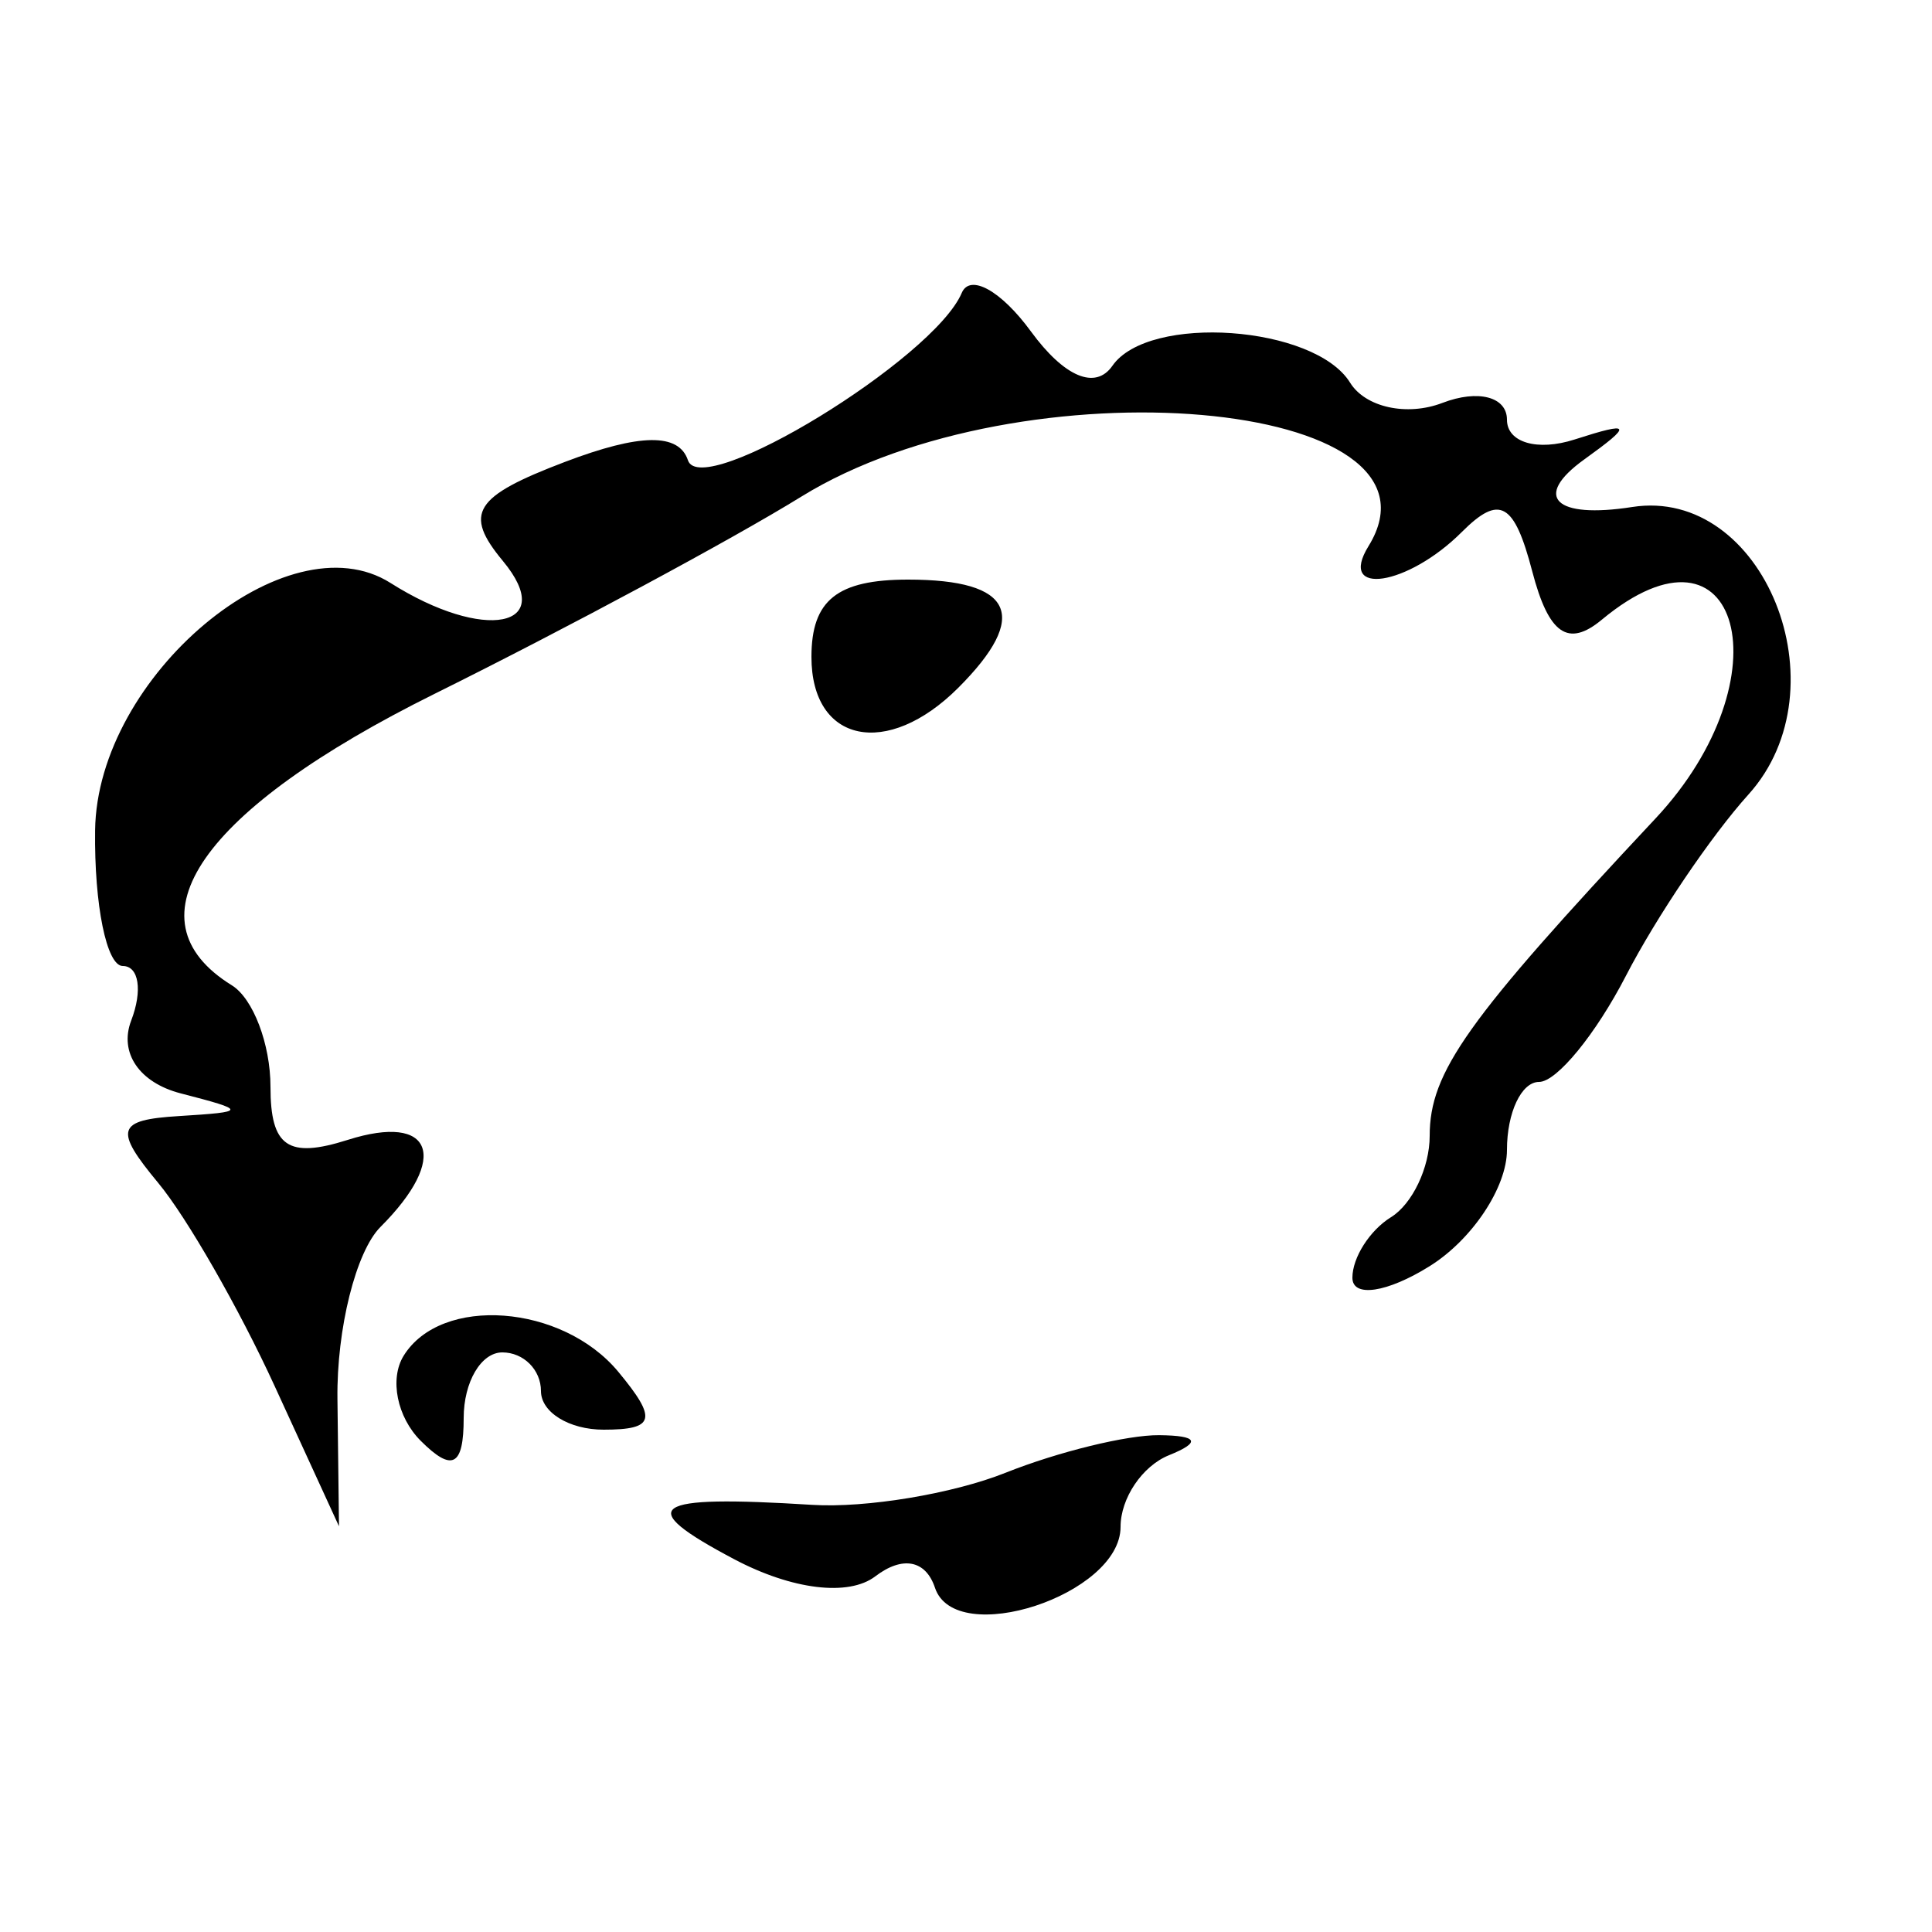 <svg id="svg" xmlns="http://www.w3.org/2000/svg" xmlns:xlink="http://www.w3.org/1999/xlink" width="400" height="400" viewBox="0, 0, 400,400" version="1.1"><g id="svgg"><path id="path0" d="M199.118 60.647 C 193.324 74.312,145.236 103.707,142.433 95.298 C 140.539 89.616,132.512 89.722,116.964 95.633 C 98.087 102.810,95.921 106.265,104.110 116.133 C 115.587 129.961,100.238 132.972,80.850 120.695 C 59.377 107.097,20.085 140.005,19.690 171.918 C 19.498 187.363,22.076 200.000,25.419 200.000 C 28.763 200.000,29.546 205.085,27.162 211.300 C 24.612 217.945,28.836 224.155,37.413 226.372 C 51.206 229.939,51.185 230.194,37.020 231.072 C 24.149 231.869,23.552 233.820,32.776 244.934 C 38.680 252.048,49.512 270.948,56.847 286.934 L 70.184 316.000 69.864 289.628 C 69.688 275.123,73.697 259.103,78.772 254.028 C 93.134 239.666,89.653 230.397,72.000 236.000 C 59.625 239.928,56.000 237.438,56.000 225.011 C 56.000 216.174,52.400 206.719,48.000 204.000 C 25.845 190.307,41.614 167.644,90.000 143.638 C 117.500 129.994,151.655 111.628,165.901 102.824 C 211.544 74.617,302.216 82.527,283.339 113.069 C 276.848 123.572,291.441 121.359,302.662 110.138 C 310.478 102.322,313.502 104.017,317.239 118.307 C 320.638 131.304,324.656 134.095,331.634 128.304 C 360.313 104.502,370.004 140.362,342.755 169.457 C 303.678 211.182,296.000 221.976,296.000 235.190 C 296.000 241.716,292.400 249.281,288.000 252.000 C 283.600 254.719,280.000 260.362,280.000 264.540 C 280.000 268.718,287.200 267.639,296.000 262.143 C 304.800 256.648,312.000 245.817,312.000 238.076 C 312.000 230.334,314.992 224.000,318.648 224.000 C 322.305 224.000,330.405 214.100,336.648 202.000 C 342.892 189.900,354.300 173.021,362.000 164.492 C 381.951 142.391,365.108 100.732,337.934 104.969 C 321.891 107.471,317.241 102.862,328.000 95.123 C 338.129 87.837,337.817 87.193,326.000 90.994 C 318.300 93.471,312.000 91.626,312.000 86.893 C 312.000 82.142,306.017 80.584,298.640 83.415 C 291.291 86.235,282.687 84.347,279.518 79.221 C 272.190 67.364,237.811 64.923,230.316 75.728 C 226.806 80.787,220.348 78.063,213.434 68.608 C 207.275 60.185,200.833 56.602,199.118 60.647 M168.000 136.000 C 168.000 153.821,183.678 157.122,198.400 142.400 C 213.313 127.487,209.837 120.000,188.000 120.000 C 173.333 120.000,168.000 124.267,168.000 136.000 M83.569 280.697 C 80.613 285.480,82.200 293.400,87.097 298.297 C 93.634 304.834,96.000 303.586,96.000 293.600 C 96.000 286.120,99.600 280.000,104.000 280.000 C 108.400 280.000,112.000 283.600,112.000 288.000 C 112.000 292.400,117.841 296.000,124.980 296.000 C 135.610 296.000,136.157 293.828,128.000 284.000 C 116.389 270.010,91.326 268.147,83.569 280.697 M208.187 304.920 C 197.290 309.268,179.290 312.258,168.187 311.565 C 134.439 309.458,131.115 311.768,152.000 322.815 C 163.990 329.157,175.693 330.578,181.222 326.363 C 186.856 322.068,191.663 322.988,193.576 328.728 C 197.805 341.415,232.000 330.201,232.000 316.128 C 232.000 310.191,236.500 303.518,242.000 301.298 C 248.719 298.587,248.063 297.222,240.000 297.139 C 233.400 297.070,219.084 300.572,208.187 304.920 " stroke="none" fill="#000000" fill-rule="evenodd"></path></g></svg>